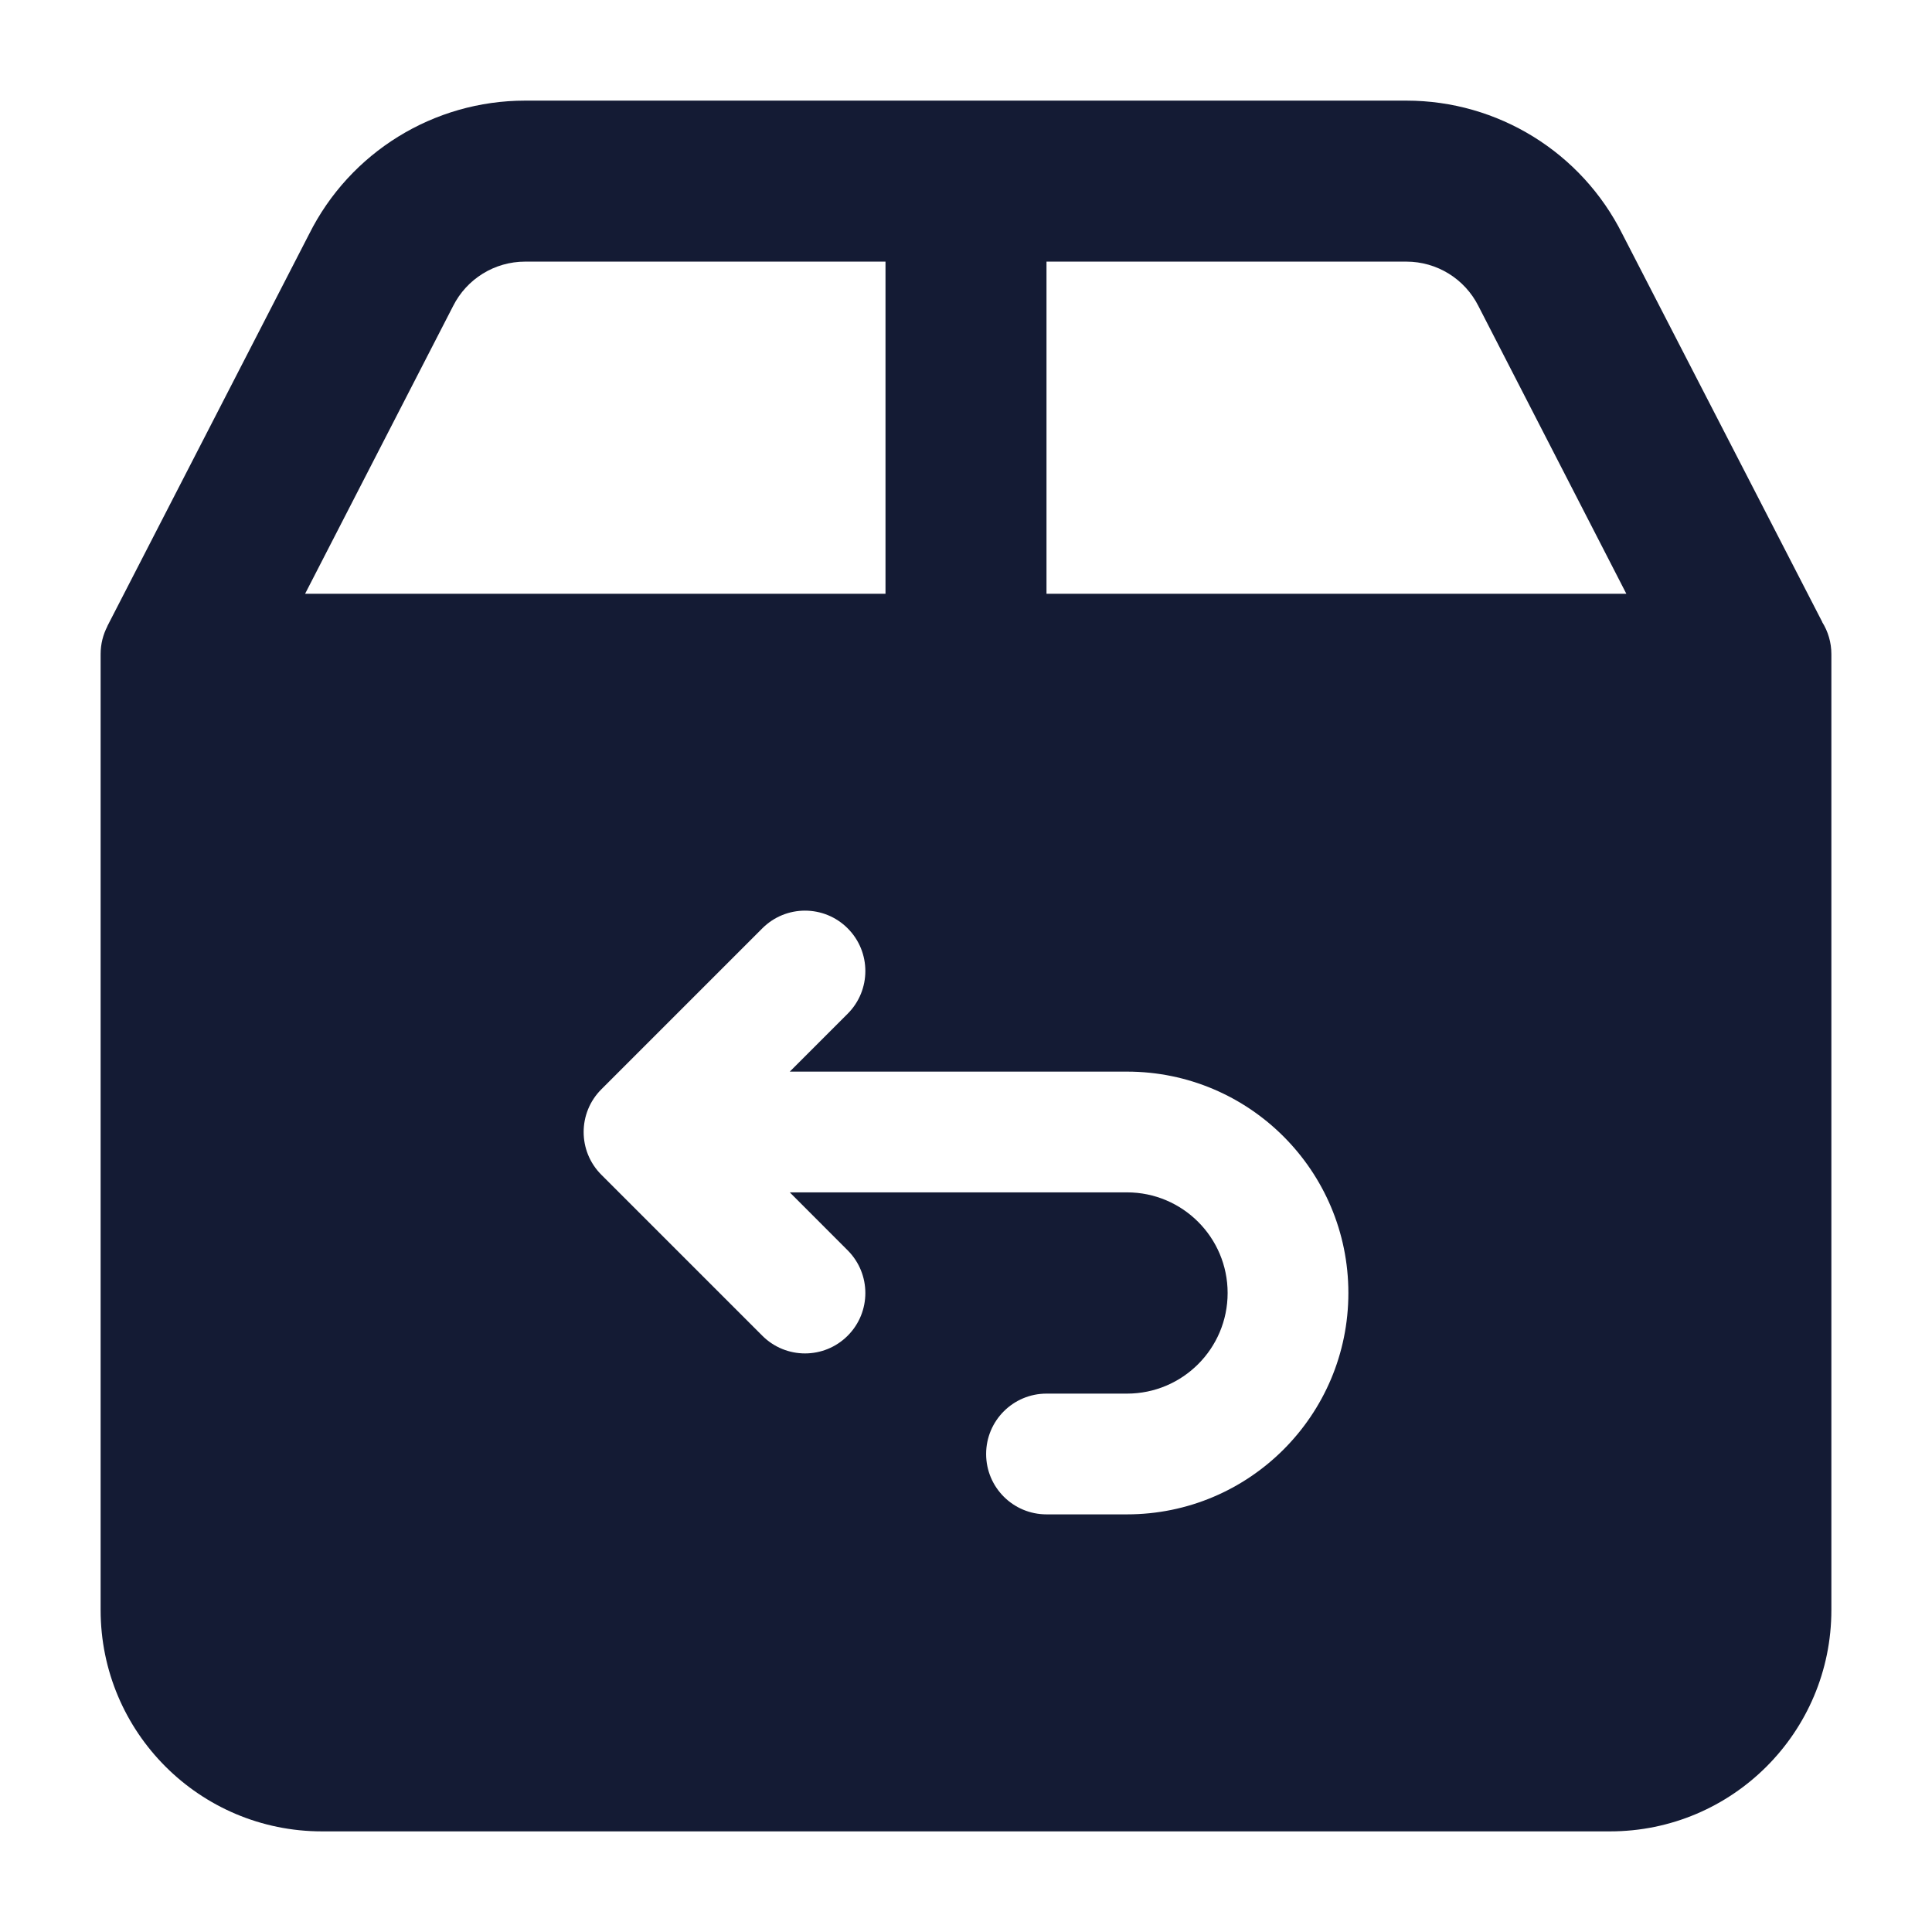<svg width="24" height="24" viewBox="0 0 24 24" fill="none" xmlns="http://www.w3.org/2000/svg">
<path fill-rule="evenodd" clip-rule="evenodd" d="M6.523 3.25C6.144 3.25 5.798 3.464 5.628 3.803L3.79 7.376L11 7.376L11 3.25L6.523 3.25ZM13 7.376L20.203 7.376L18.366 3.803C18.196 3.464 17.85 3.25 17.471 3.25L13 3.25L13 7.376ZM22.636 7.728L22.637 7.727L20.154 2.908C19.646 1.892 18.607 1.25 17.471 1.25L6.523 1.25C5.387 1.25 4.348 1.892 3.84 2.908L1.333 7.779L1.334 7.78C1.28 7.884 1.25 8.001 1.25 8.126L1.25 20C1.25 21.519 2.481 22.75 4 22.75L20 22.75C21.519 22.75 22.75 21.519 22.75 20L22.75 8.126C22.75 7.98 22.708 7.843 22.636 7.728ZM10.53 11.532C10.823 11.825 10.823 12.3 10.53 12.593L9.811 13.312L14 13.312C15.519 13.312 16.75 14.544 16.75 16.062C16.75 17.581 15.519 18.812 14 18.812H13C12.586 18.812 12.25 18.477 12.25 18.062C12.25 17.648 12.586 17.312 13 17.312H14C14.69 17.312 15.25 16.753 15.25 16.062C15.25 15.372 14.69 14.812 14 14.812L9.811 14.812L10.53 15.532C10.823 15.825 10.823 16.3 10.53 16.593C10.237 16.886 9.763 16.886 9.47 16.593L7.47 14.593C7.177 14.3 7.177 13.825 7.47 13.532L9.47 11.532C9.763 11.239 10.237 11.239 10.53 11.532Z" fill="#141B34"/>
</svg>
